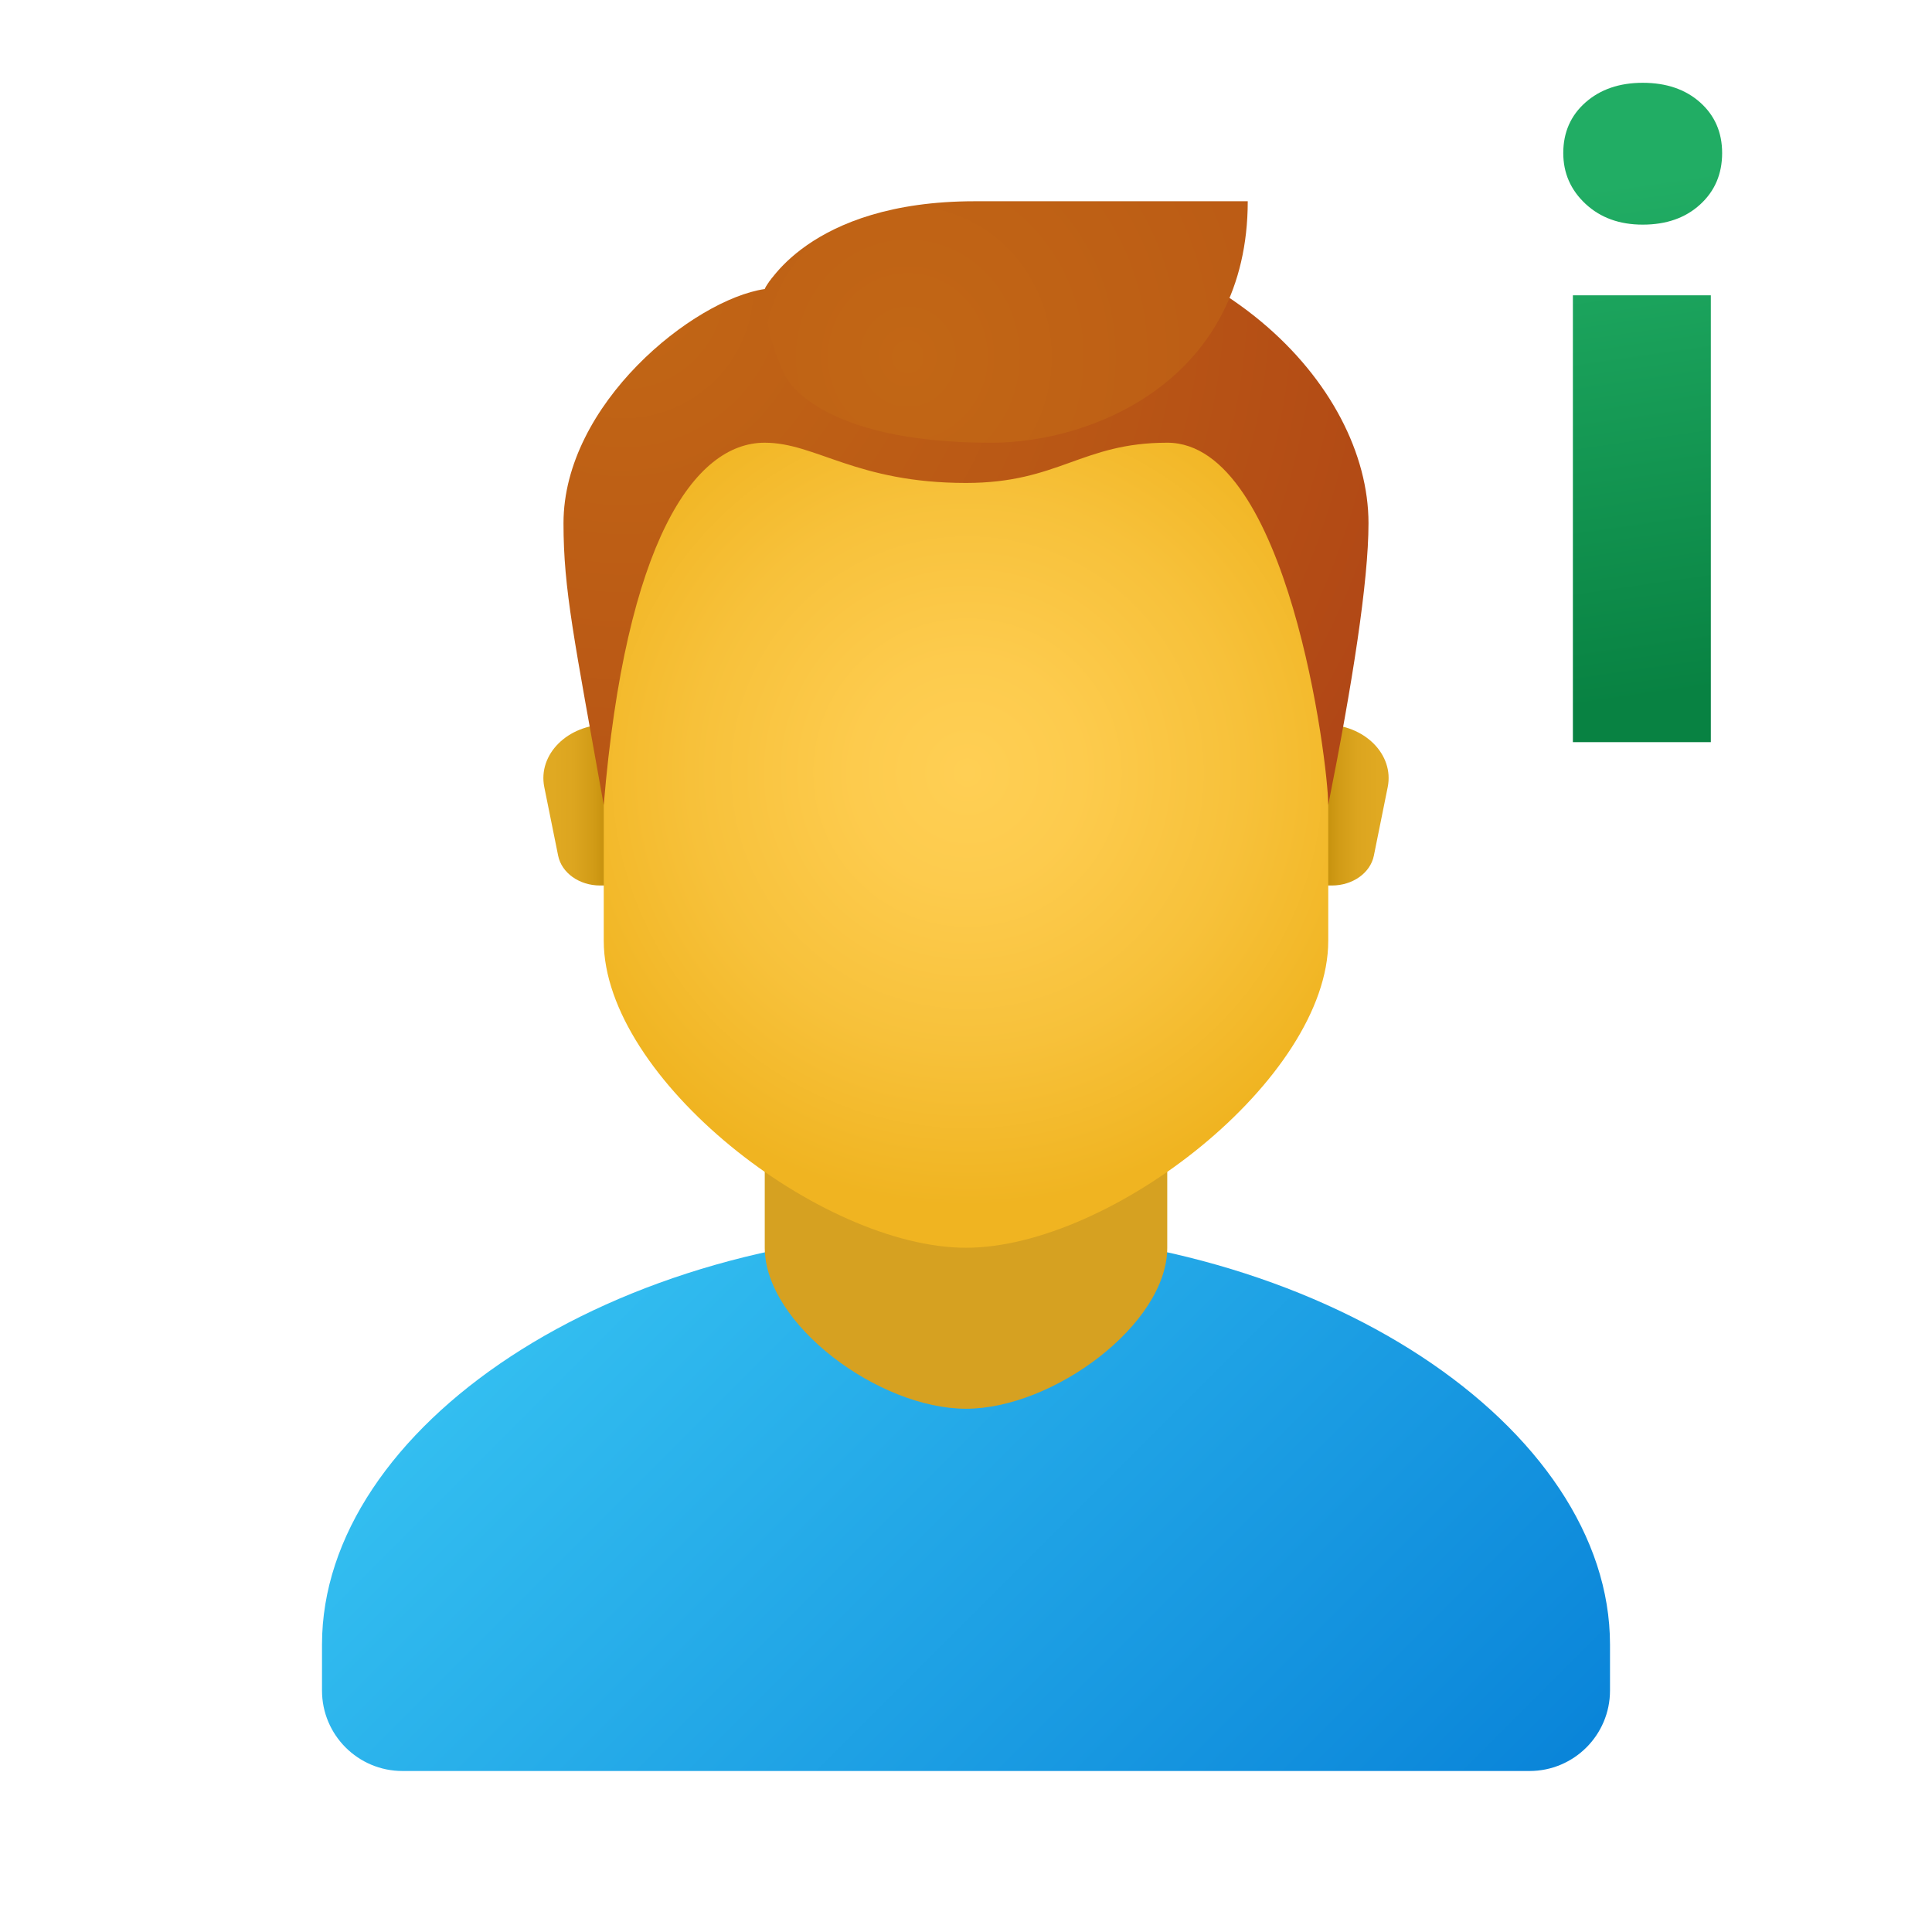 ﻿<?xml version="1.0" encoding="utf-8"?>
<svg xmlns="http://www.w3.org/2000/svg" viewBox="0 0 48 48" width="32" height="32">
  <linearGradient id="W~t8DUJ_rN3EUJtHVqZsca" x1="39.998" x2="41.826" y1="4.595" y2="17.225" gradientUnits="userSpaceOnUse">
    <stop offset="0" stop-color="#21ad64" />
    <stop offset="1" stop-color="#088242" />
  </linearGradient>
  <path fill="url(#W~t8DUJ_rN3EUJtHVqZsca)" d="M40.813,5.581c-0.578,0-1.052-0.172-1.421-0.516c-0.368-0.343-0.553-0.764-0.553-1.263 c0-0.513,0.185-0.933,0.553-1.258c0.369-0.325,0.843-0.487,1.421-0.487c0.585,0,1.061,0.162,1.426,0.487 c0.364,0.325,0.547,0.745,0.547,1.258c0,0.521-0.183,0.947-0.547,1.279C41.874,5.415,41.398,5.581,40.813,5.581z M42.505,18.438 h-3.427V7.337h3.427V18.438z" />
  <linearGradient id="W~t8DUJ_rN3EUJtHVqZscb" x1="14.786" x2="33.076" y1="-1135.077" y2="-1153.367" gradientTransform="matrix(1 0 0 -1 0 -1103.89)" gradientUnits="userSpaceOnUse">
    <stop offset="0" stop-color="#33bef0" />
    <stop offset="1" stop-color="#0a85d9" />
  </linearGradient>
  <path fill="url(#W~t8DUJ_rN3EUJtHVqZscb)" d="M24,30.571c-8.837,0-16,4.921-16,10.286V42c0,1.105,0.895,2,2,2h28c1.105,0,2-0.895,2-2 v-1.143C40,35.492,32.837,30.571,24,30.571z" />
  <path fill="#d6a121" d="M29,31c0,1.897-2.83,4-5,4s-5-2.103-5-4c0-2.637,0-7.035,0-7.035h10C29,23.965,29,28.363,29,31z" />
  <linearGradient id="W~t8DUJ_rN3EUJtHVqZscc" x1="32.917" x2="34.251" y1="-1123.89" y2="-1123.89" gradientTransform="matrix(1 0 0 -1 0 -1103.89)" gradientUnits="userSpaceOnUse">
    <stop offset="0" stop-color="#c48f0c" />
    <stop offset=".251" stop-color="#d19b16" />
    <stop offset=".619" stop-color="#dca51f" />
    <stop offset="1" stop-color="#e0a922" />
  </linearGradient>
  <path fill="url(#W~t8DUJ_rN3EUJtHVqZscc)" d="M32.916,18h-0.527v4h0.703c0.515,0,0.954-0.312,1.041-0.74l0.344-1.703 C34.642,18.743,33.897,18,32.916,18z" />
  <linearGradient id="W~t8DUJ_rN3EUJtHVqZscd" x1="-1637.083" x2="-1635.749" y1="-1123.89" y2="-1123.89" gradientTransform="rotate(180 -811 -551.945)" gradientUnits="userSpaceOnUse">
    <stop offset="0" stop-color="#c48f0c" />
    <stop offset=".251" stop-color="#d19b16" />
    <stop offset=".619" stop-color="#dca51f" />
    <stop offset="1" stop-color="#e0a922" />
  </linearGradient>
  <path fill="url(#W~t8DUJ_rN3EUJtHVqZscd)" d="M15.084,18h0.527v4h-0.703c-0.515,0-0.954-0.312-1.041-0.74l-0.344-1.703 C13.358,18.743,14.103,18,15.084,18z" />
  <radialGradient id="W~t8DUJ_rN3EUJtHVqZsce" cx="92.63" cy="-1252.27" r="12.224" gradientTransform="matrix(.882 0 0 -.882 -57.662 -1085.301)" gradientUnits="userSpaceOnUse">
    <stop offset="0" stop-color="#ffcf54" />
    <stop offset=".261" stop-color="#fdcb4d" />
    <stop offset=".639" stop-color="#f7c13a" />
    <stop offset="1" stop-color="#f0b421" />
  </radialGradient>
  <path fill="url(#W~t8DUJ_rN3EUJtHVqZsce)" d="M24,6.4c-4.441,0-9,0.675-9,10.275c0,0.768,0,5.877,0,6.698C15,26.8,20.4,31,24,31 s9-4.2,9-7.627c0-0.821,0-5.929,0-6.698C33,7.075,28.441,6.4,24,6.4z" />
  <radialGradient id="W~t8DUJ_rN3EUJtHVqZscf" cx="82.925" cy="-1238.617" r="28.915" gradientTransform="matrix(.882 0 0 -.882 -57.662 -1085.301)" gradientUnits="userSpaceOnUse">
    <stop offset="0" stop-color="#c26715" />
    <stop offset=".508" stop-color="#b85515" />
    <stop offset="1" stop-color="#ad3f16" />
  </radialGradient>
  <path fill="url(#W~t8DUJ_rN3EUJtHVqZscf)" d="M24,5.545c-4.354,0-5,1.636-5,1.636c-1.77,0.261-5,2.854-5,5.818c0,1.654,0.265,2.876,1,7 c0.545-6.545,2.249-9,4-9c1.267,0,2.273,1,5,1c2.303,0,2.875-1,5-1c3,0,4,7.968,4,9c0.601-3.01,1-5.555,1-7 C34,9.57,30.209,5.545,24,5.545z" />
  <radialGradient id="W~t8DUJ_rN3EUJtHVqZscg" cx="117.034" cy="-1240.553" r="33.398" gradientTransform="matrix(.843 0 0 -.882 -76.106 -1085.301)" gradientUnits="userSpaceOnUse">
    <stop offset="0" stop-color="#c26715" />
    <stop offset=".508" stop-color="#b85515" />
    <stop offset="1" stop-color="#ad3f16" />
  </radialGradient>
  <path fill="url(#W~t8DUJ_rN3EUJtHVqZscg)" d="M24.219,5c-4.164,0-5.216,2.182-5.216,2.182c-0.042,1.159,0.522,2.182,0.522,2.182 S20.285,11,24.625,11C27.245,11,31,9.365,31,5C31,5,30.157,5,24.219,5z" />
</svg>
